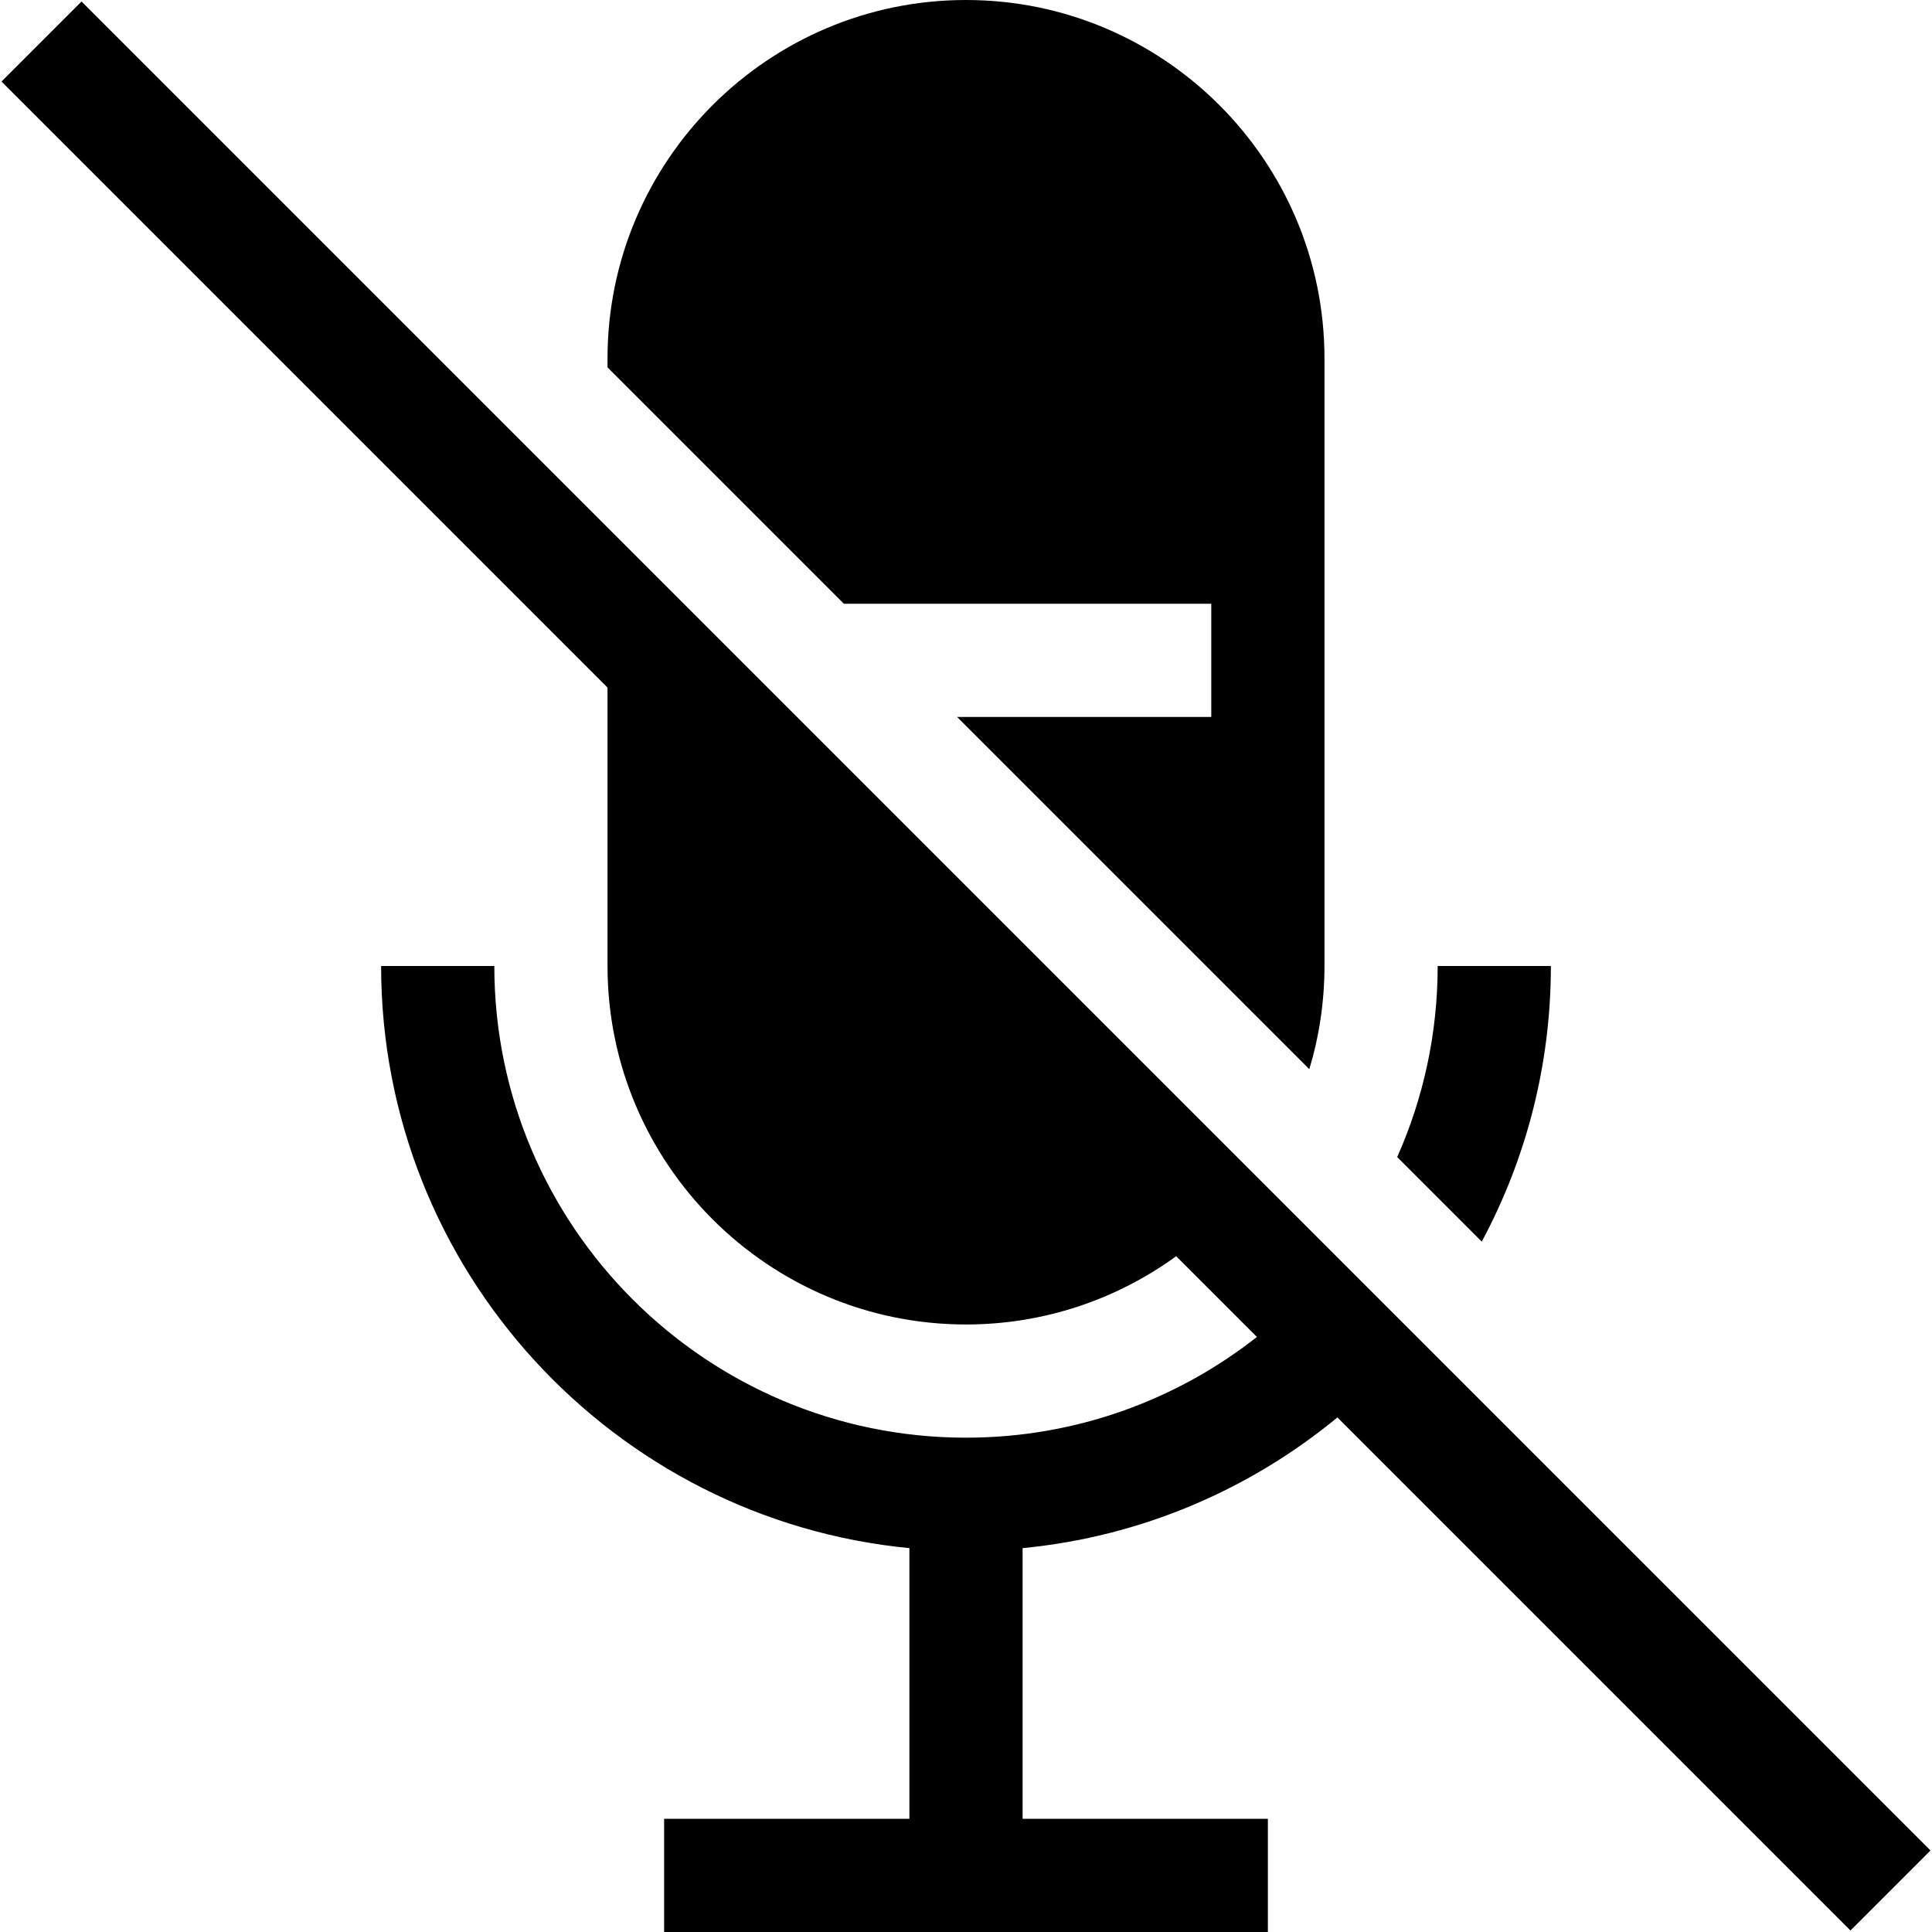 <?xml version="1.0" encoding="iso-8859-1"?>
<!-- Generator: Adobe Illustrator 19.0.0, SVG Export Plug-In . SVG Version: 6.00 Build 0)  -->
<svg xmlns="http://www.w3.org/2000/svg" xmlns:xlink="http://www.w3.org/1999/xlink" version="1.1" id="Capa_1" x="0px" y="0px" viewBox="0 0 512 512" style="enable-background:new 0 0 512 512;" xml:space="preserve">
<g>
	<g>
		<path d="M380.999,256c0,18.014-3.837,35.147-10.726,50.634l22.409,22.41c11.685-21.775,18.317-46.649,18.317-73.044H380.999z"/>
	</g>
</g>
<g>
	<g>
		<path d="M255.999,0c-52.383,0-95,42.617-95,95v2.36L223.639,160h97.361v30h-67.361l93.343,93.343    c2.609-8.663,4.018-17.841,4.018-27.343V95C350.999,42.617,308.382,0,255.999,0z"/>
	</g>
</g>
<g>
	<g>
		<path d="M21.607,0.394L0.393,21.606l160.606,160.607V256c0,52.383,42.617,95,95,95c20.79,0,40.039-6.716,55.698-18.089    l21.398,21.398C311.842,371.016,285.069,381,255.999,381c-68.925,0-125-56.075-125-125h-30c0,80.407,61.545,146.702,140,154.272    V482h-65v30h160v-30h-65v-71.728c31.499-3.04,60.267-15.55,83.424-34.635l135.97,135.97l21.213-21.213L21.607,0.394z"/>
	</g>
</g>
<g>
</g>
<g>
</g>
<g>
</g>
<g>
</g>
<g>
</g>
<g>
</g>
<g>
</g>
<g>
</g>
<g>
</g>
<g>
</g>
<g>
</g>
<g>
</g>
<g>
</g>
<g>
</g>
<g>
</g>
</svg>
